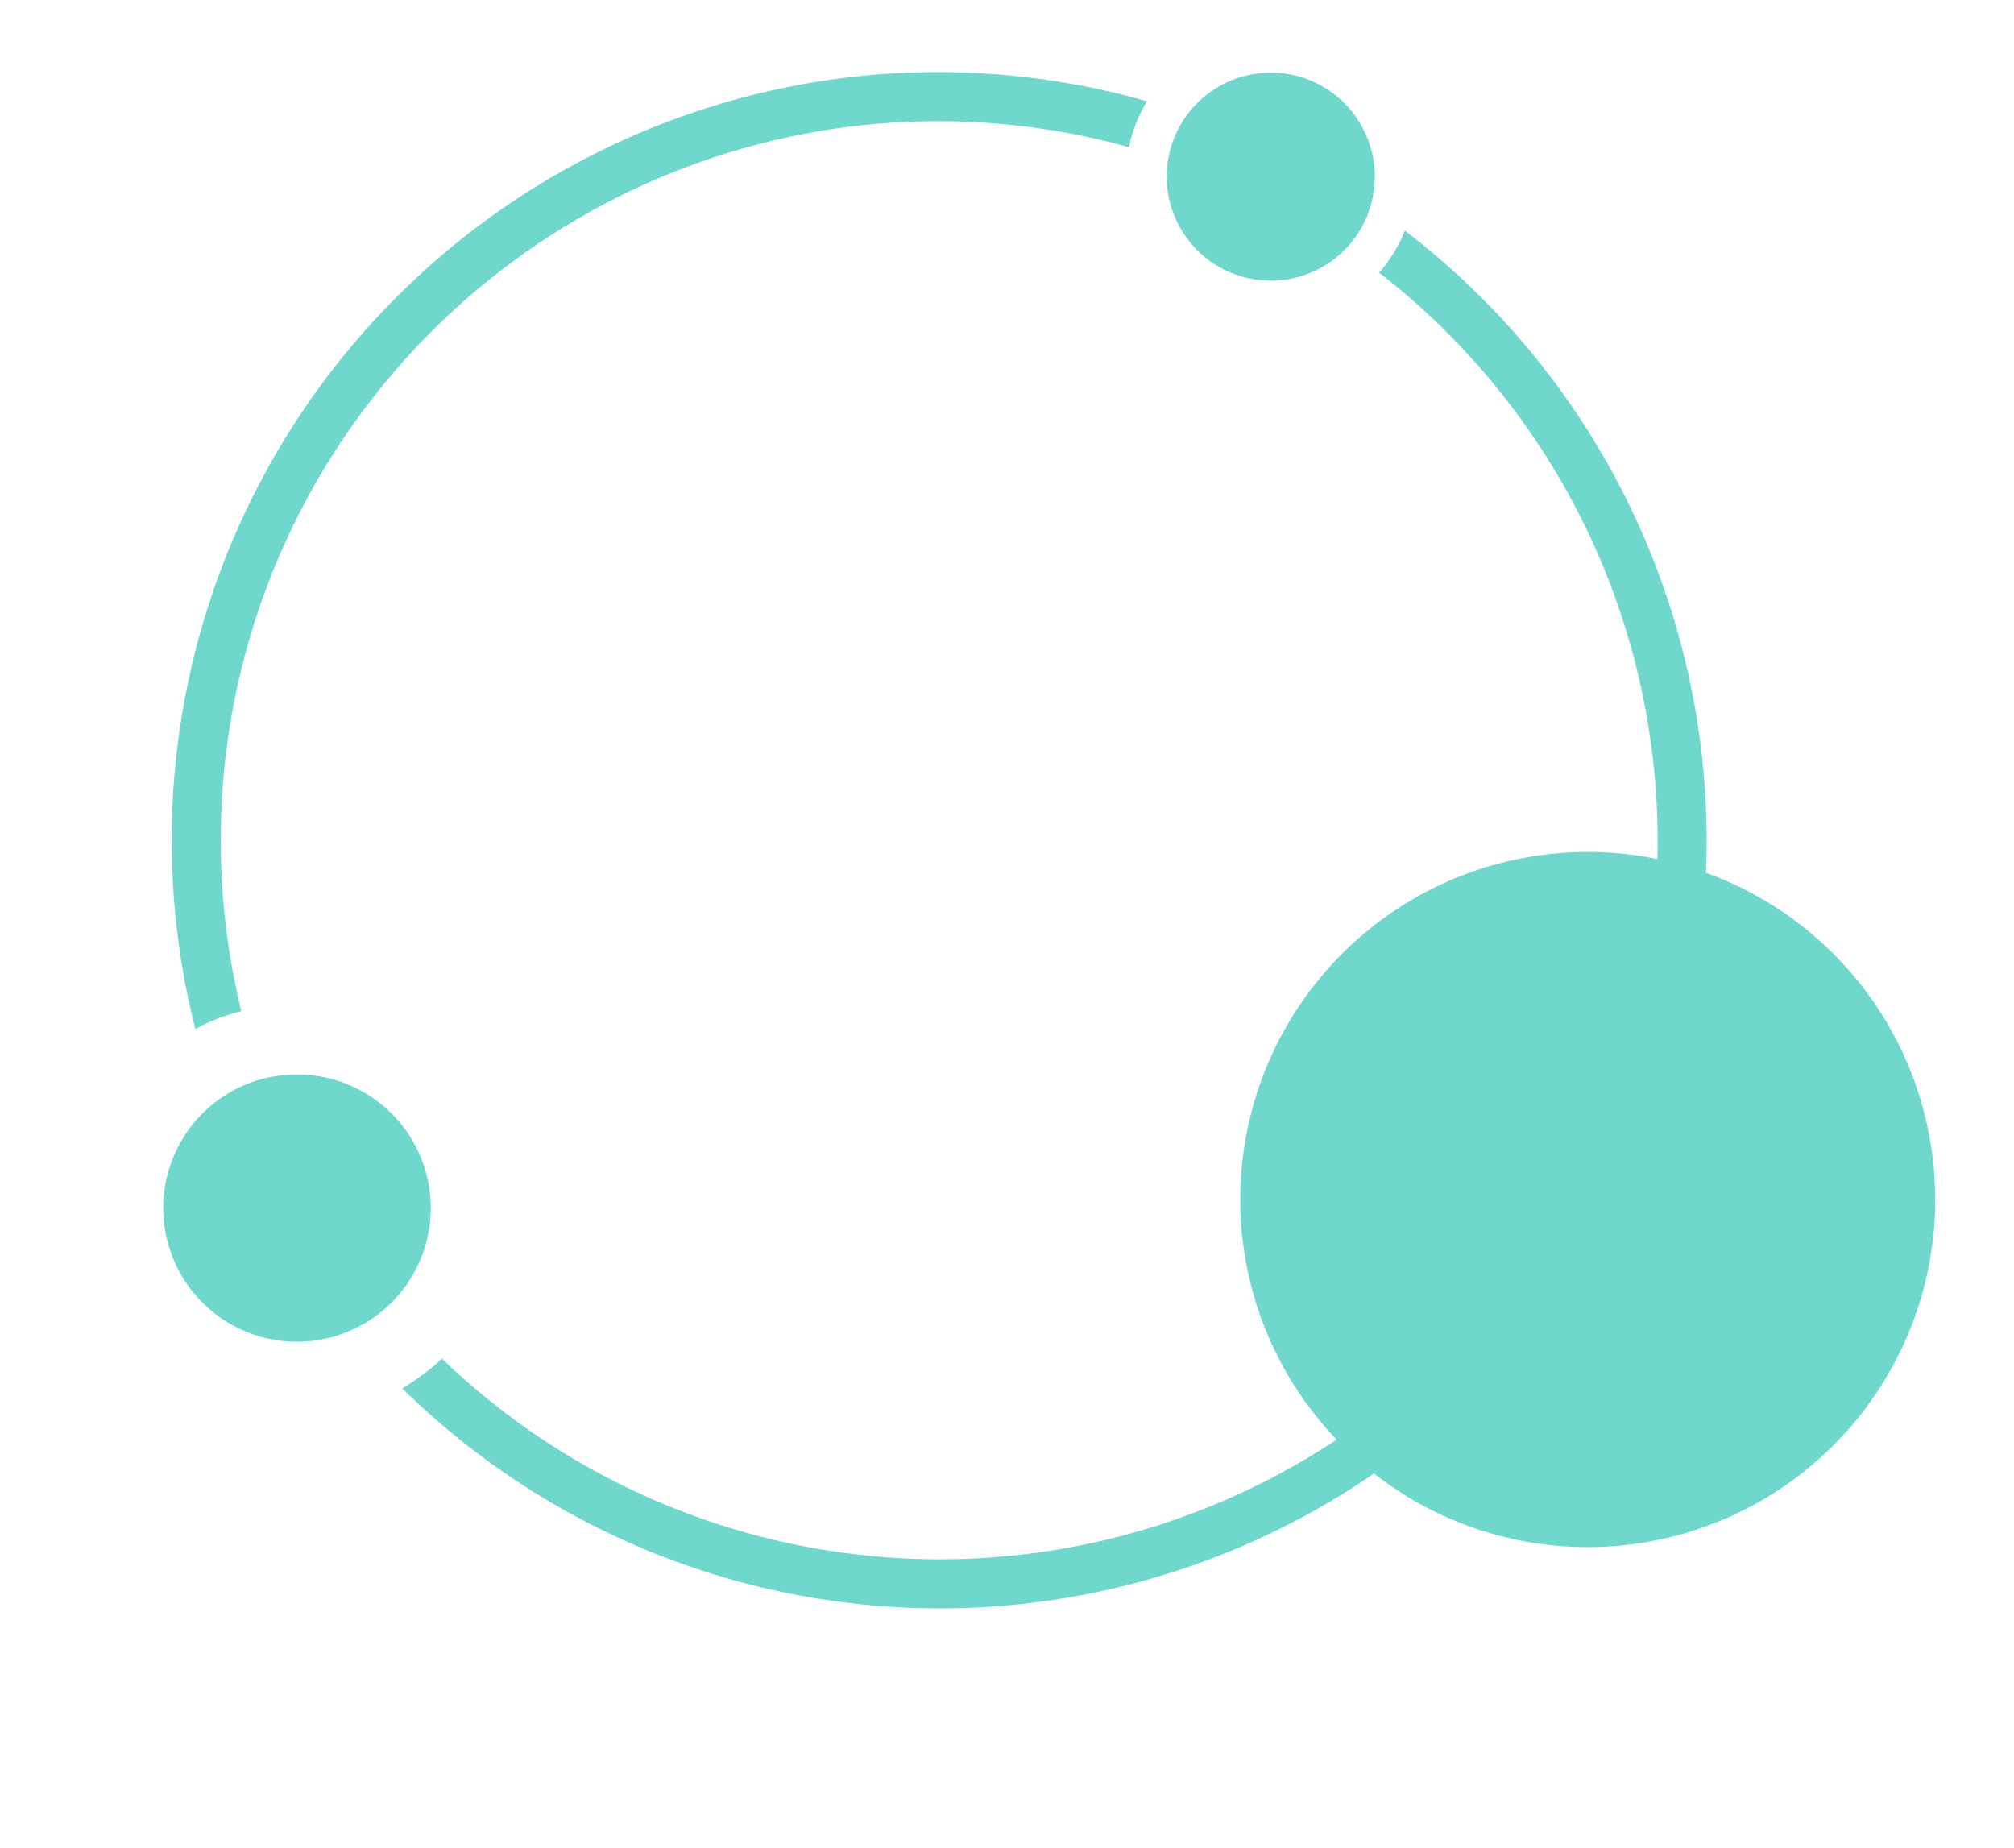 <svg xmlns="http://www.w3.org/2000/svg" width="209.581" height="192.292" viewBox="0 0 209.581 192.292"><defs><style>.a{fill:#70d7cc;}</style></defs><g transform="matrix(-0.259, -0.966, 0.966, -0.259, -1016.953, 1419.197)"><g transform="translate(907.748 1333.032)"><g transform="translate(0 180) rotate(-90)"><path class="a" d="M10.808,0A10.824,10.824,0,1,0,21.621,10.825,10.826,10.826,0,0,0,10.808,0Z" transform="translate(29.653 136.726)"/><path class="a" d="M32.148,134.979A74.814,74.814,0,0,1,19.984,68.552,36.159,36.159,0,0,0,67.867,18.841,74.7,74.7,0,0,1,155.6,51.088a23.915,23.915,0,0,1,4.791-1.918A79.769,79.769,0,0,0,65.02,14.427,36.586,36.586,0,0,0,61.707,10.6,36.164,36.164,0,1,0,15.468,65.858a79.937,79.937,0,0,0,12.958,72.651A15.144,15.144,0,0,1,32.148,134.979Z" transform="translate(0 0)"/><path class="a" d="M13.9,0a13.888,13.888,0,0,0-1.732.12A13.777,13.777,0,0,0,7.278,1.68,13.9,13.9,0,0,0,13.314,27.8c.2.009.388.03.586.03A13.913,13.913,0,0,0,13.9,0Z" transform="translate(152.206 56.215)"/><path class="a" d="M115.536.549q-.055,2.572-.282,5.1A74.847,74.847,0,0,1,40.823,73.76,74.227,74.227,0,0,1,3.052,63.473,15.072,15.072,0,0,1,0,67.6a79.3,79.3,0,0,0,40.824,11.27,79.957,79.957,0,0,0,79.584-73.6q.2-2.612.235-5.27a18.949,18.949,0,0,1-4.587.563C115.882.563,115.709.554,115.536.549Z" transform="translate(50.854 90.857)"/></g></g></g></svg>